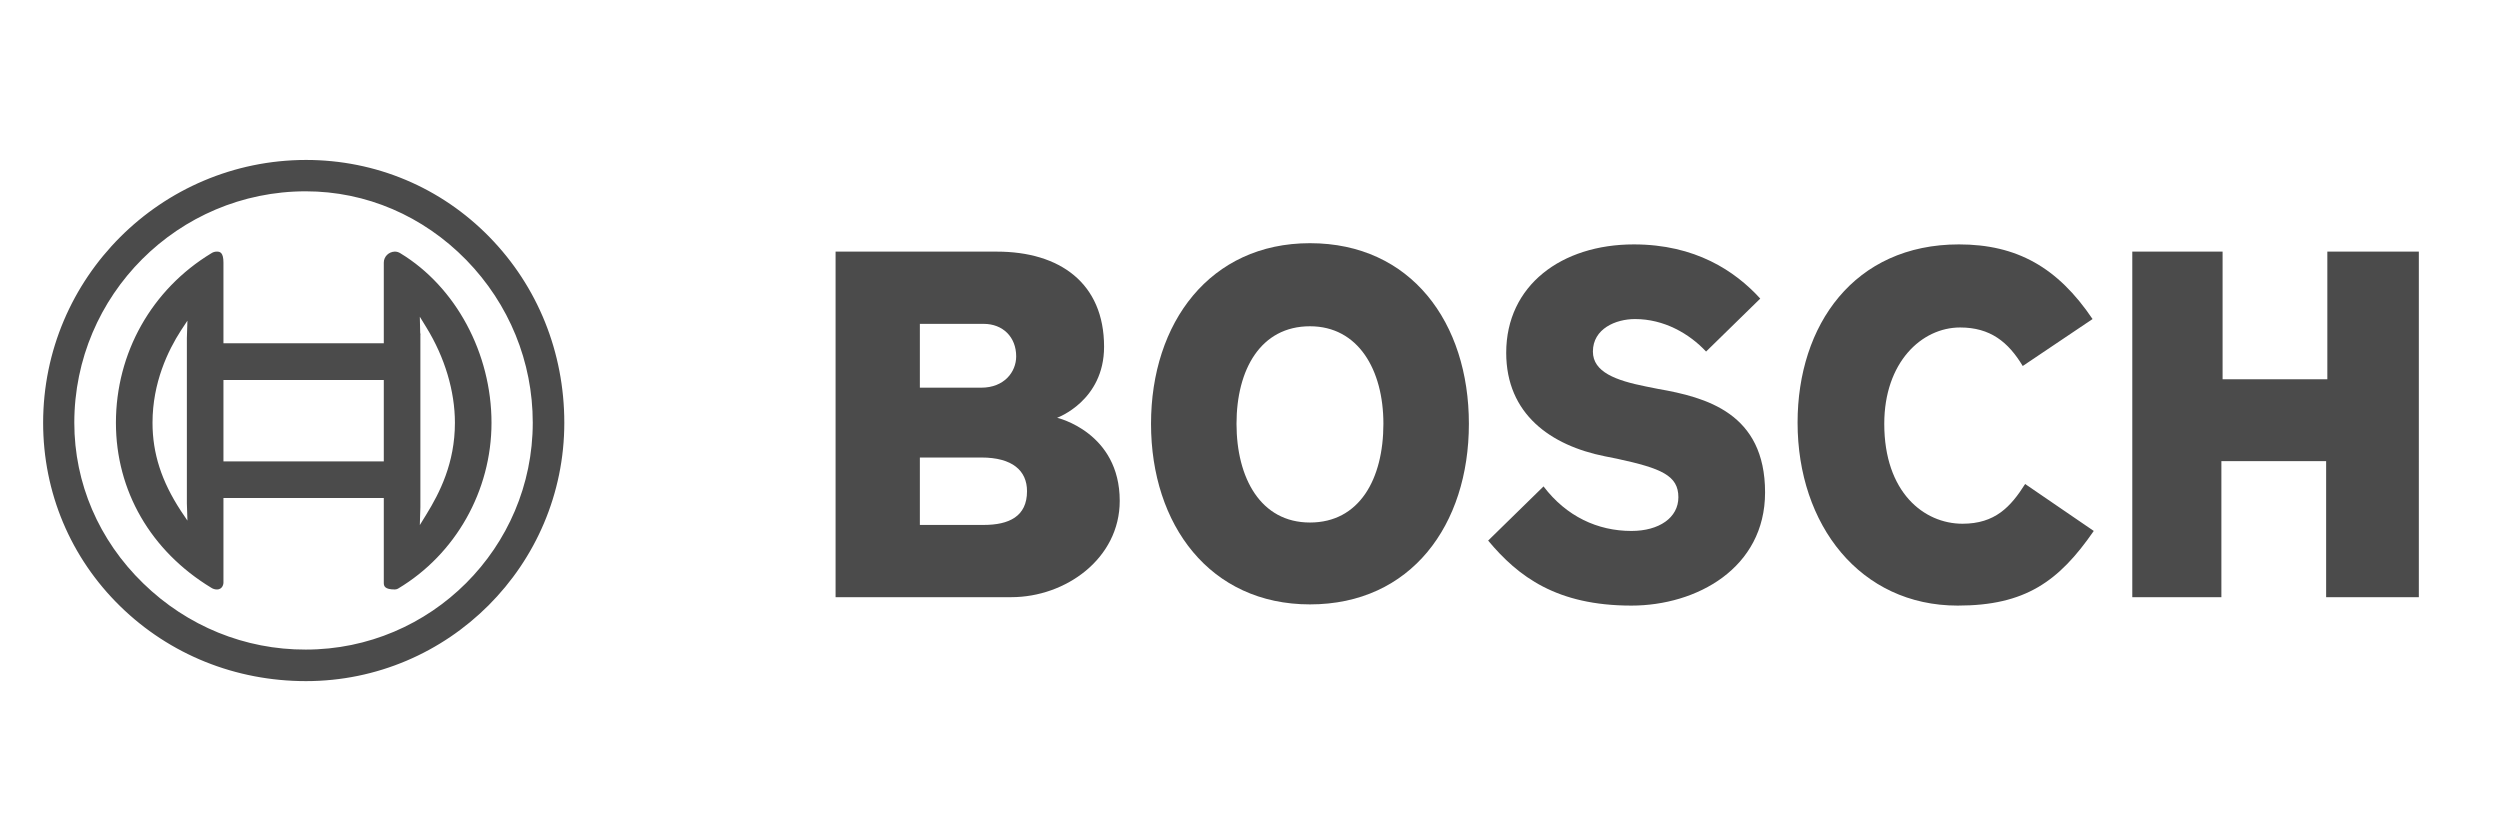 <?xml version="1.0" encoding="utf-8"?>
<!-- Generator: Adobe Illustrator 22.0.0, SVG Export Plug-In . SVG Version: 6.00 Build 0)  -->
<svg version="1.1" id="Layer_1" xmlns="http://www.w3.org/2000/svg" xmlns:xlink="http://www.w3.org/1999/xlink" x="0px" y="0px"
	 viewBox="0 0 450 150" style="enable-background:new 0 0 450 150;" xml:space="preserve">
<style type="text/css">
	.st0{fill:#4B4B4B;}
	.st1{fill-rule:evenodd;clip-rule:evenodd;fill:#4B4B4B;}
</style>
<g id="xfrm19" transform="matrix(0.336,0,0,0.336,407.906,266.209)">
	<path id="path59" class="st0" d="M-1190.9-565.8c0,37.4,14.7,72.3,41.3,98.3c26.5,25.9,61.8,40.1,99.5,40.1
		c76.3,0,138.4-62.1,138.4-138.4c0-37.7-14.2-73-40.1-99.5c-26-26.6-60.9-41.3-98.3-41.3C-1127.8-706.5-1190.9-643.4-1190.9-565.8z
		 M-1137.3-479.8L-1137.3-479.8c-23.8-23.1-36.9-53.7-36.9-86c0-68.4,55.6-124,124-124c32.3,0,62.8,13.1,86,36.8
		c23,23.6,35.6,54.6,35.6,87.1c0,67.1-54.6,121.6-121.6,121.6C-1082.7-444.2-1113.7-456.8-1137.3-479.8z M-1008.4-651.6v43.2h-85.9
		v-43.2c0-5.4-1.8-5.9-3.5-5.9c-1.1,0-2.1,0.3-3,0.9c-32,19.4-51.1,53.4-51.1,90.8c0,36.4,18.6,68.7,51.1,88.4c0.9,0.6,2,0.9,3,0.9
		c3.3,0,3.5-3.4,3.5-3.5v-45.5h85.9v45.5c0,1.7,0.5,3.5,5.9,3.5c0.4,0,1.1-0.1,1.8-0.5c30.8-18.4,50-52.4,50-88.8
		c0-37.2-19.1-72.8-48.8-90.8c-0.9-0.6-2-0.9-3-0.9C-1005.8-657.4-1008.4-654.8-1008.4-651.6z M-1117.1-518.6
		c-10.4-15.9-15.2-30.8-15.2-47.2c0-21.5,8.3-38.7,15.2-49.4l3.5-5.3l-0.3,9.3l0,88.6c0,0,0.1,2.9,0.1,2.9l0.2,6.3L-1117.1-518.6z
		 M-1094.3-546.9v-41.8h85.9v43.6h-85.9V-546.9z M-988.9-614.1l-0.2-8.5l3.5,5.7c9.9,16.1,15.3,34.2,15.3,51.1
		c0,21.6-8.2,37.6-15.3,49.1l-3.5,5.7c0,0,0.3-9.5,0.3-9.6c0-0.1,0-92.5,0-92.5l0.1,0.4L-988.9-614.1"/>
</g>
<g id="g26531">
	<g id="q57" transform="matrix(6.45,0,0,-6.45,-2654.615,2342.933)">
		<g id="xfrm58" transform="matrix(0.336,0,0,0.336,407.906,266.209)">
			<path id="path3190" class="st0" d="M96.2,248c0,1.7-1.2,2.8-3.8,2.8h-5.1v-5.6h5.3C94.7,245.2,96.2,245.9,96.2,248z M95.3,259.2
				c0,1.6-1.1,2.7-2.7,2.7h-5.3v-5.3h5.1C94.3,256.6,95.3,257.9,95.3,259.2z M103.9,247.2c0-4.8-4.5-8-9-8H80.3v28.7h13.4
				c5.2,0,8.9-2.6,8.9-7.9c0-4.5-3.9-5.9-3.9-5.9C98.7,254.1,103.9,252.9,103.9,247.2"/>
		</g>
	</g>
	<g id="q59" transform="matrix(6.45,0,0,-6.45,-2654.615,2342.933)">
		<g id="xfrm60" transform="matrix(0.336,0,0,0.336,407.906,266.209)">
			<path id="path3194" class="st0" d="M125.8,253.6c0,4.5-2.1,8.1-6.1,8.1c-4.1,0-6.1-3.6-6.1-8.1c0-4.5,2-8.2,6.1-8.2
				C123.8,245.4,125.8,249,125.8,253.6z M132.9,253.6c0-8.4-4.8-15-13.2-15c-8.3,0-13.2,6.6-13.2,15c0,8.4,4.9,15,13.2,15
				C128.1,268.6,132.9,262,132.9,253.6"/>
		</g>
	</g>
	<g id="q61" transform="matrix(6.45,0,0,-6.45,-2654.615,2342.933)">
		<g id="xfrm62" transform="matrix(0.336,0,0,0.336,407.906,266.209)">
			<path id="path3198" class="st0" d="M157.5,247.9c0-6.3-5.7-9.4-11.1-9.4c-6.2,0-9.4,2.4-11.9,5.4l4.6,4.5
				c1.9-2.5,4.5-3.7,7.3-3.7c2.3,0,3.9,1.1,3.9,2.8c0,1.8-1.4,2.4-5.1,3.2l-1,0.2c-4.5,0.9-8.2,3.5-8.2,8.6c0,5.6,4.6,9,10.6,9
				c5.1,0,8.4-2.2,10.5-4.5l-4.5-4.4c-1.4,1.5-3.5,2.7-5.9,2.7c-1.6,0-3.5-0.8-3.5-2.7c0-1.7,1.9-2.4,4.4-2.9l1-0.2
				C152.6,255.8,157.5,254.5,157.5,247.9"/>
		</g>
	</g>
	<g id="q63" transform="matrix(6.45,0,0,-6.45,-2654.615,2342.933)">
		<g id="xfrm64" transform="matrix(0.336,0,0,0.336,407.906,266.209)">
			<path id="path3202" class="st0" d="M184.8,244.7c-2.9-4.2-5.7-6.2-11.3-6.2c-8.1,0-13.3,6.7-13.3,15.2c0,8.1,4.7,14.8,13.4,14.8
				c4.8,0,8.2-1.9,11.1-6.2l-5.8-3.9c-1.2,2-2.7,3.2-5.2,3.2c-3.2,0-6.3-2.9-6.3-8c0-5.7,3.3-8.3,6.5-8.3c2.7,0,4,1.4,5.2,3.3
				L184.8,244.7"/>
		</g>
	</g>
	<g id="q65" transform="matrix(6.45,0,0,-6.45,-2654.615,2342.933)">
		<g id="xfrm66" transform="matrix(0.336,0,0,0.336,407.906,266.209)">
			<path id="path3206" class="st0" d="M211.7,239.2h-7.6v11.3h-8.7v-11.3H188v28.7h7.5v-10.6h8.7v10.6h7.6V239.2"/>
		</g>
	</g>
</g>
</svg>

